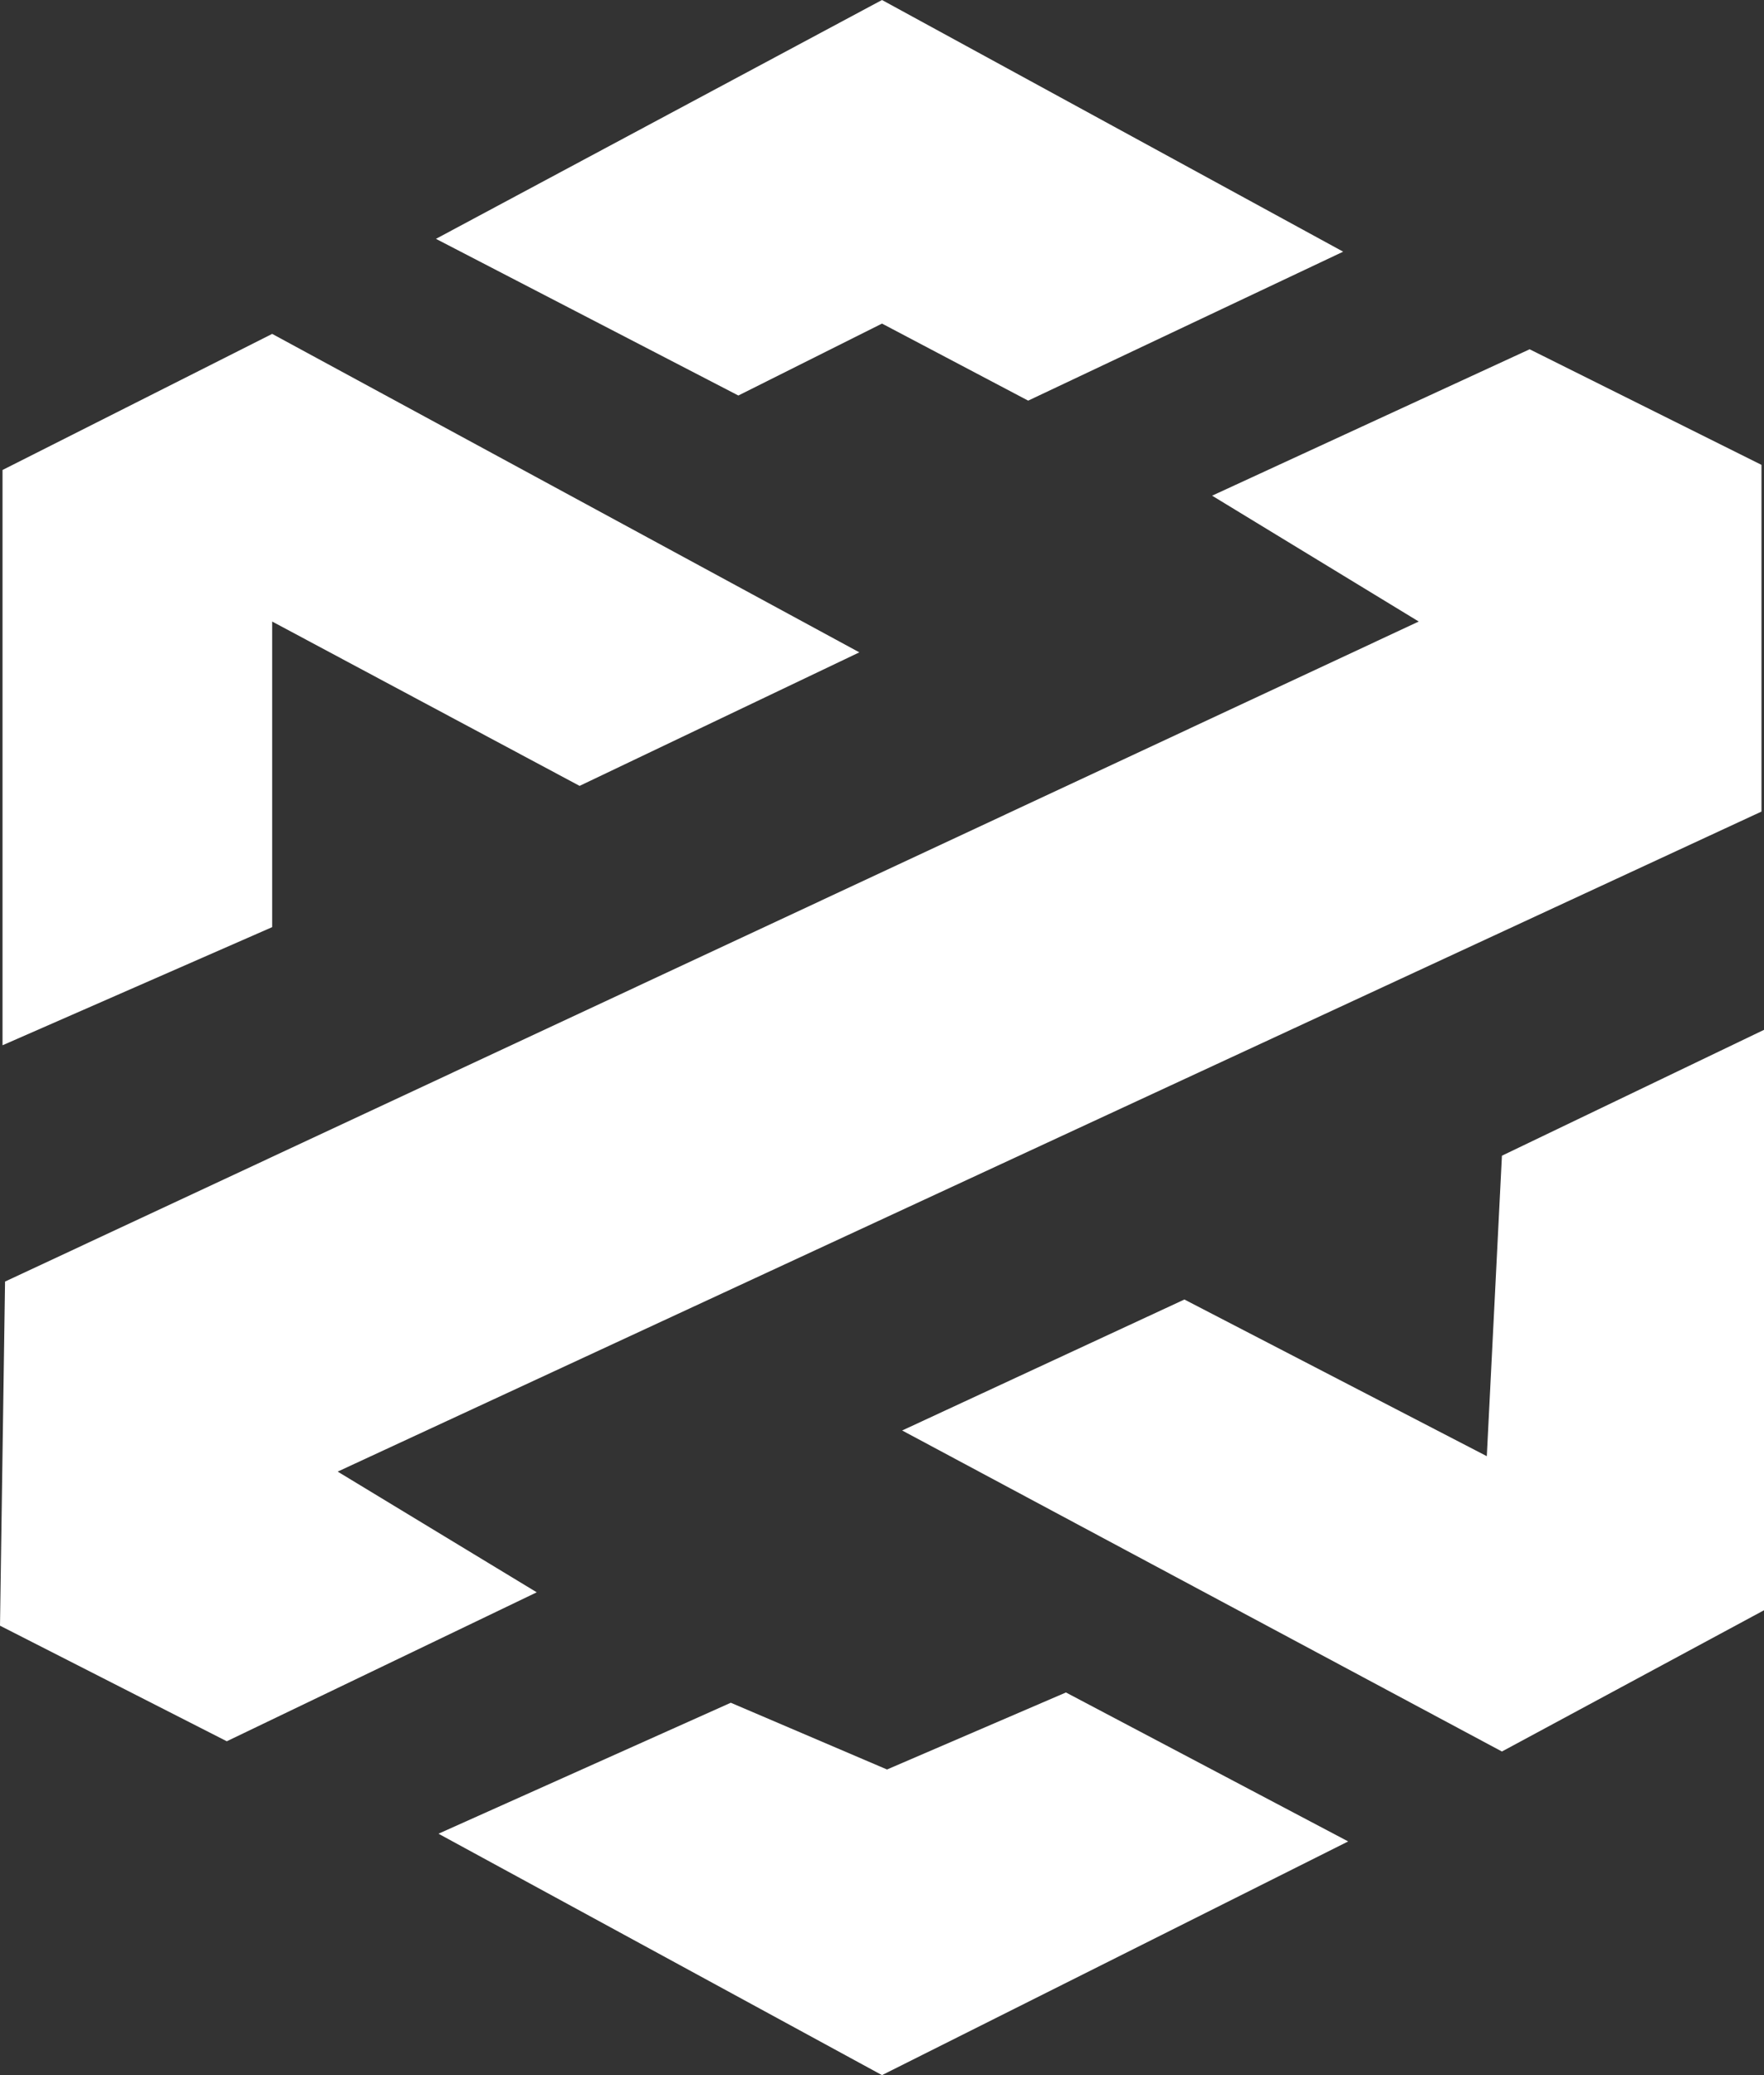 <svg width="51" height="60" viewBox="0 0 51 60" fill="none" xmlns="http://www.w3.org/2000/svg">
<rect x="0" y="0" width="51" height="60" fill="#333333" stroke="none"/>
<path d="M25.5 0L12.604 6.906L21.347 11.436L25.5 9.356L29.726 11.584L38.833 7.277L25.5 0Z" fill="white"/>
<path d="M0.073 30.223V13.589L7.869 9.654L24.845 18.862L16.757 22.723L7.869 17.971V26.807L0.073 30.223Z" fill="white"/>
<path d="M38.978 53.243L25.5 60L12.677 53.02L21.128 49.233L25.645 51.163L30.818 48.936L38.978 53.243Z" fill="white"/>
<path d="M51 46.559V29.777L43.423 33.416L42.986 42.104L34.243 37.574L26.083 41.361L43.423 50.643L51 46.559Z" fill="white"/>
<path d="M6.557 50.347L15.518 46.04L9.763 42.55L50.927 23.466V13.441L44.224 10.099L35.044 14.332L41.018 17.971L0.146 37.055L0 47.005L6.557 50.347Z" fill="white"/>
</svg>
